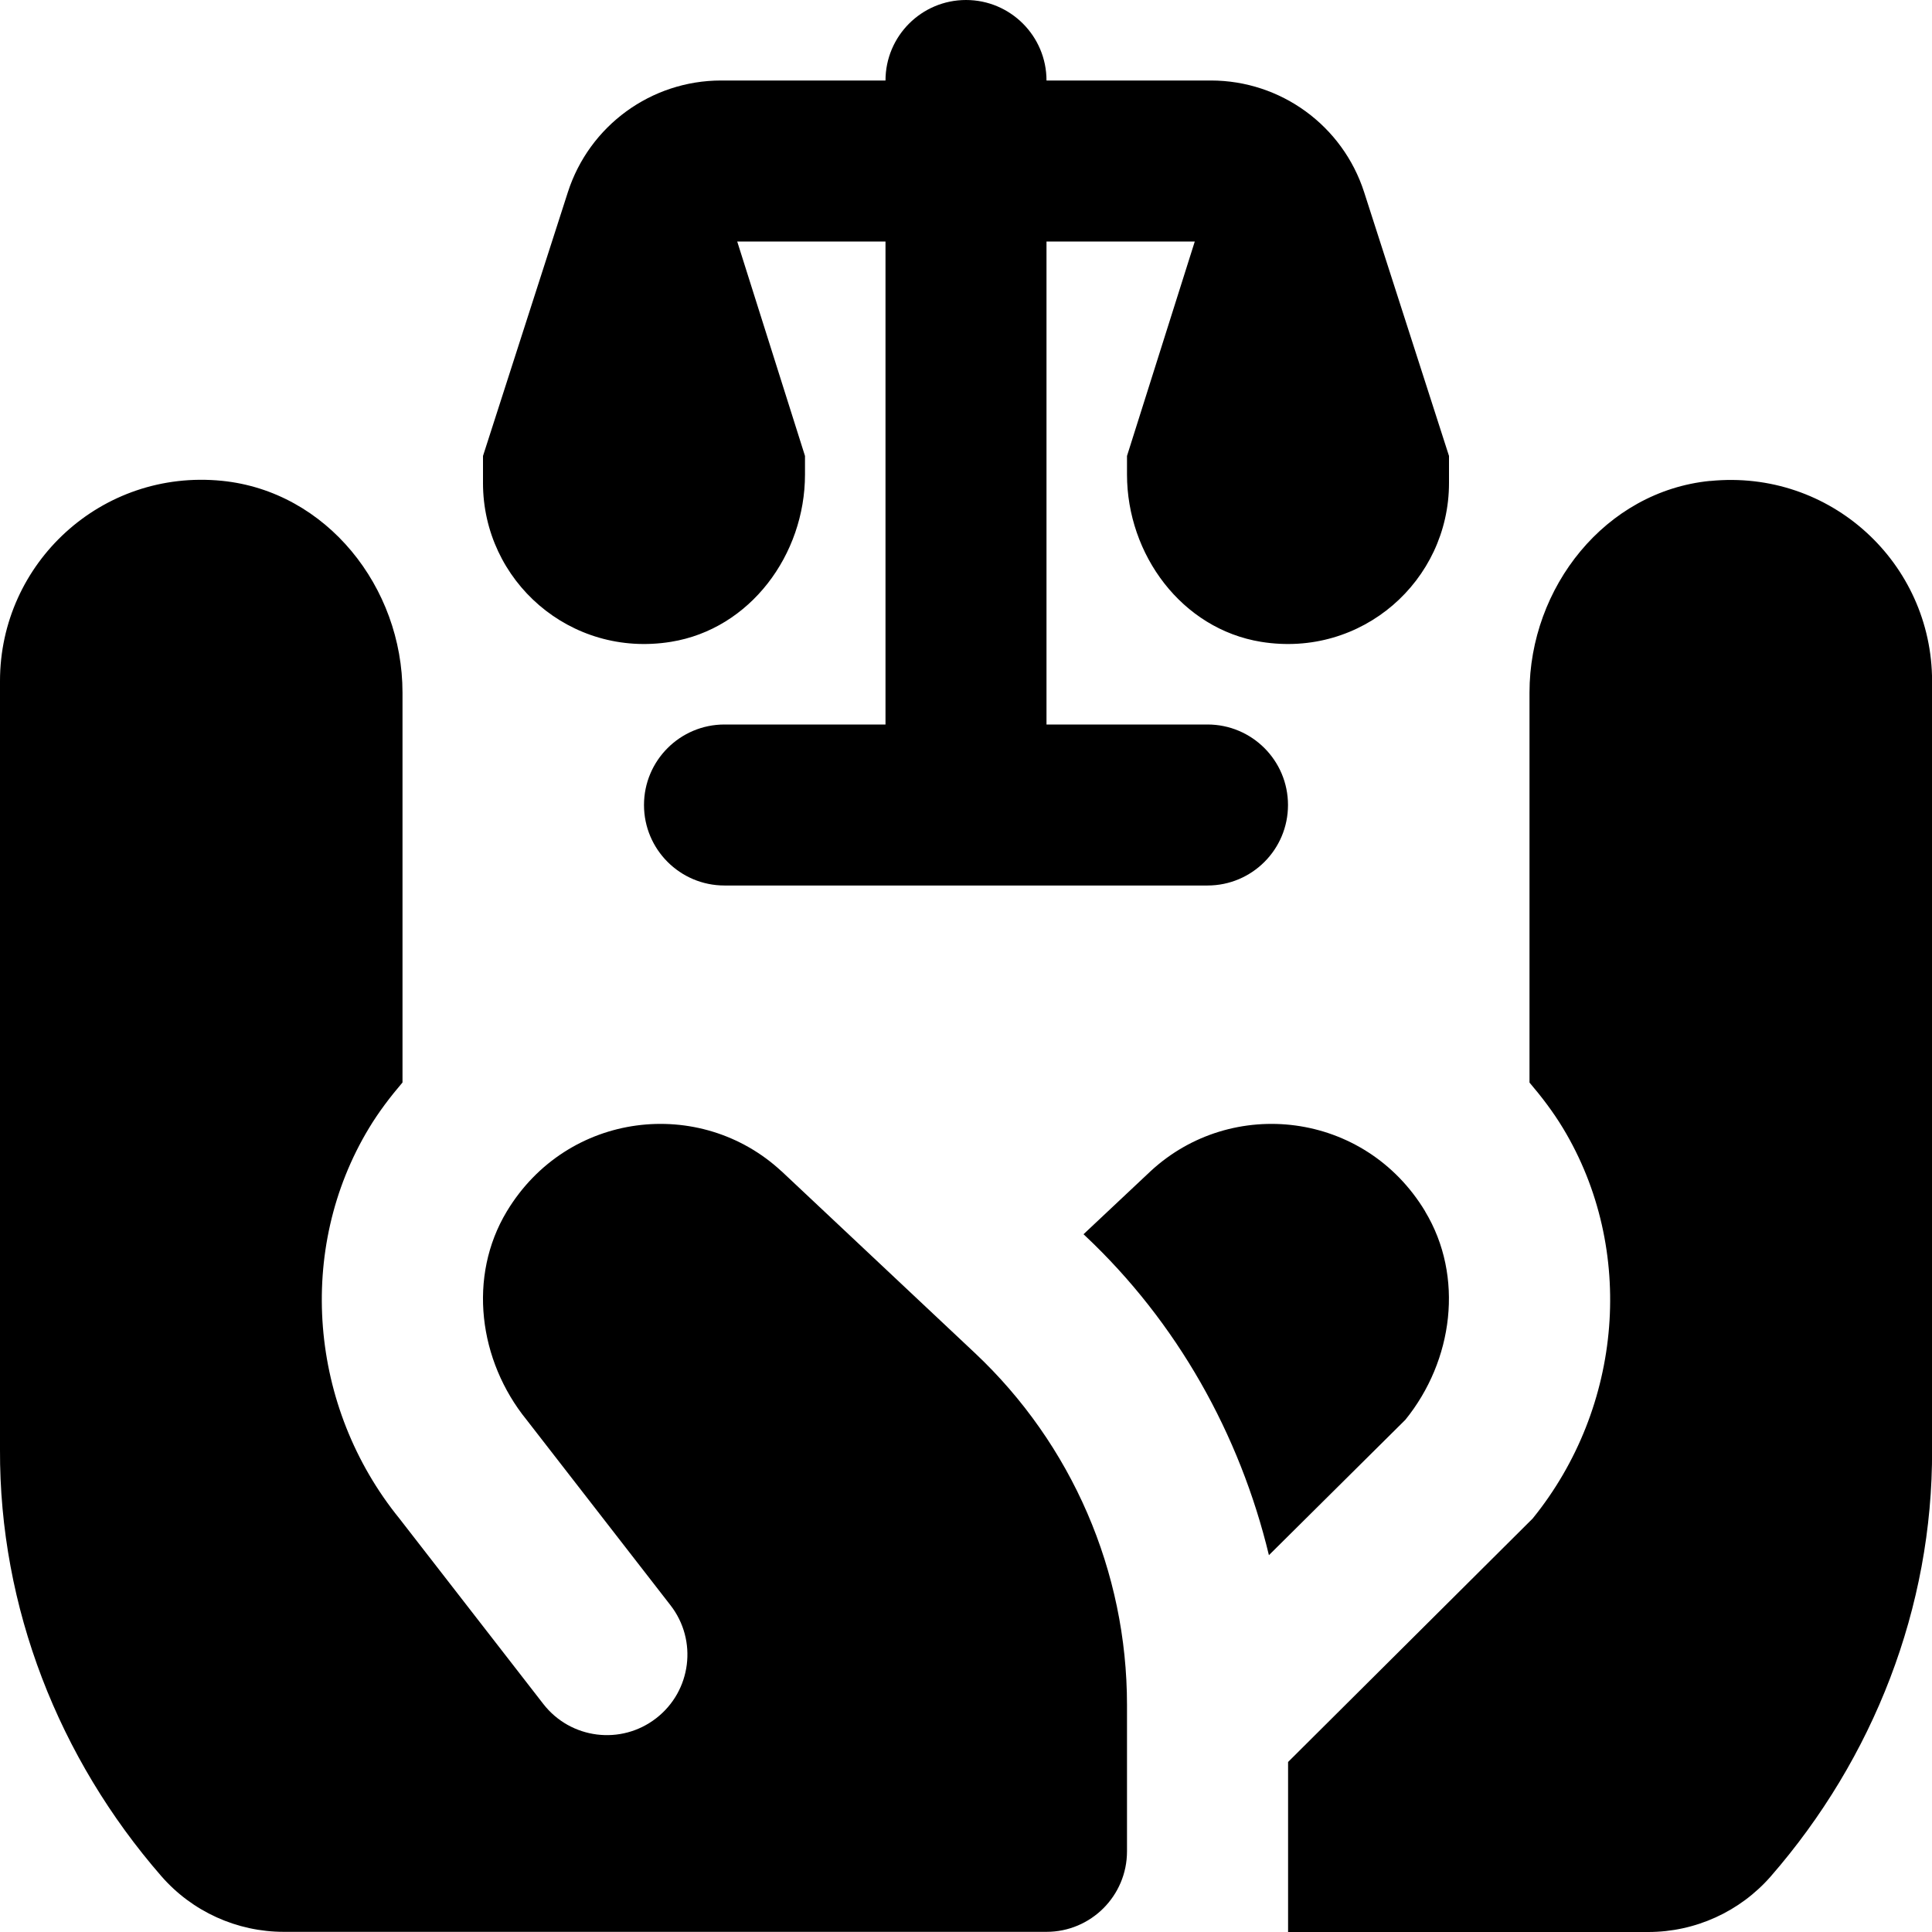 <svg id="Layer_1" viewBox="0 0 24 24" xmlns="http://www.w3.org/2000/svg" data-name="Layer 1"><path d="m6 6v-.336l1.054-3.276c.266-.827 1.035-1.388 1.904-1.388h2.042c0-.552.448-1 1-1s1 .448 1 1h2.042c.869 0 1.638.561 1.904 1.388l1.054 3.276v.336c0 1.214-1.082 2.176-2.335 1.973-.984-.16-1.665-1.083-1.665-2.079v-.23l.842-2.664h-1.842v6h2c.553 0 1 .448 1 1s-.447 1-1 1h-6c-.552 0-1-.448-1-1s.448-1 1-1h2v-6h-1.842l.842 2.664v.23c0 .996-.681 1.92-1.665 2.079-1.253.203-2.335-.758-2.335-1.973zm3.708 8.55c-1.007-.934-2.66-.748-3.412.498-.488.81-.35 1.855.245 2.589l1.788 2.304c.339.436.26 1.064-.177 1.403-.436.339-1.064.26-1.403-.177l-1.788-2.304c-1.122-1.383-1.285-3.345-.378-4.848.123-.204.266-.391.417-.568v-4.844c0-1.308-.941-2.499-2.242-2.63-1.496-.15-2.758 1.021-2.758 2.487v9.547c-.008 1.963.731 3.836 2.004 5.299.383.44.939.692 1.522.692h9.474c.552 0 1-.448 1-1v-1.82c0-1.655-.684-3.237-1.89-4.371l-2.402-2.258zm7.996.498s0 0 0 0c-.752-1.246-2.405-1.432-3.412-.498l-.832.782.02.019c1.141 1.073 1.921 2.464 2.283 3.968l1.695-1.682c.595-.734.733-1.78.245-2.589zm3.538-9.074c-1.301.13-2.242 1.322-2.242 2.63v4.844c.151.177.293.363.417.568.906 1.503.744 3.465-.378 4.848l-3.038 3.024v2.112h4.475c.583 0 1.139-.253 1.522-.692 1.273-1.463 2.011-3.336 2.003-5.298v-9.548c0-1.466-1.261-2.637-2.758-2.487z"/></svg>